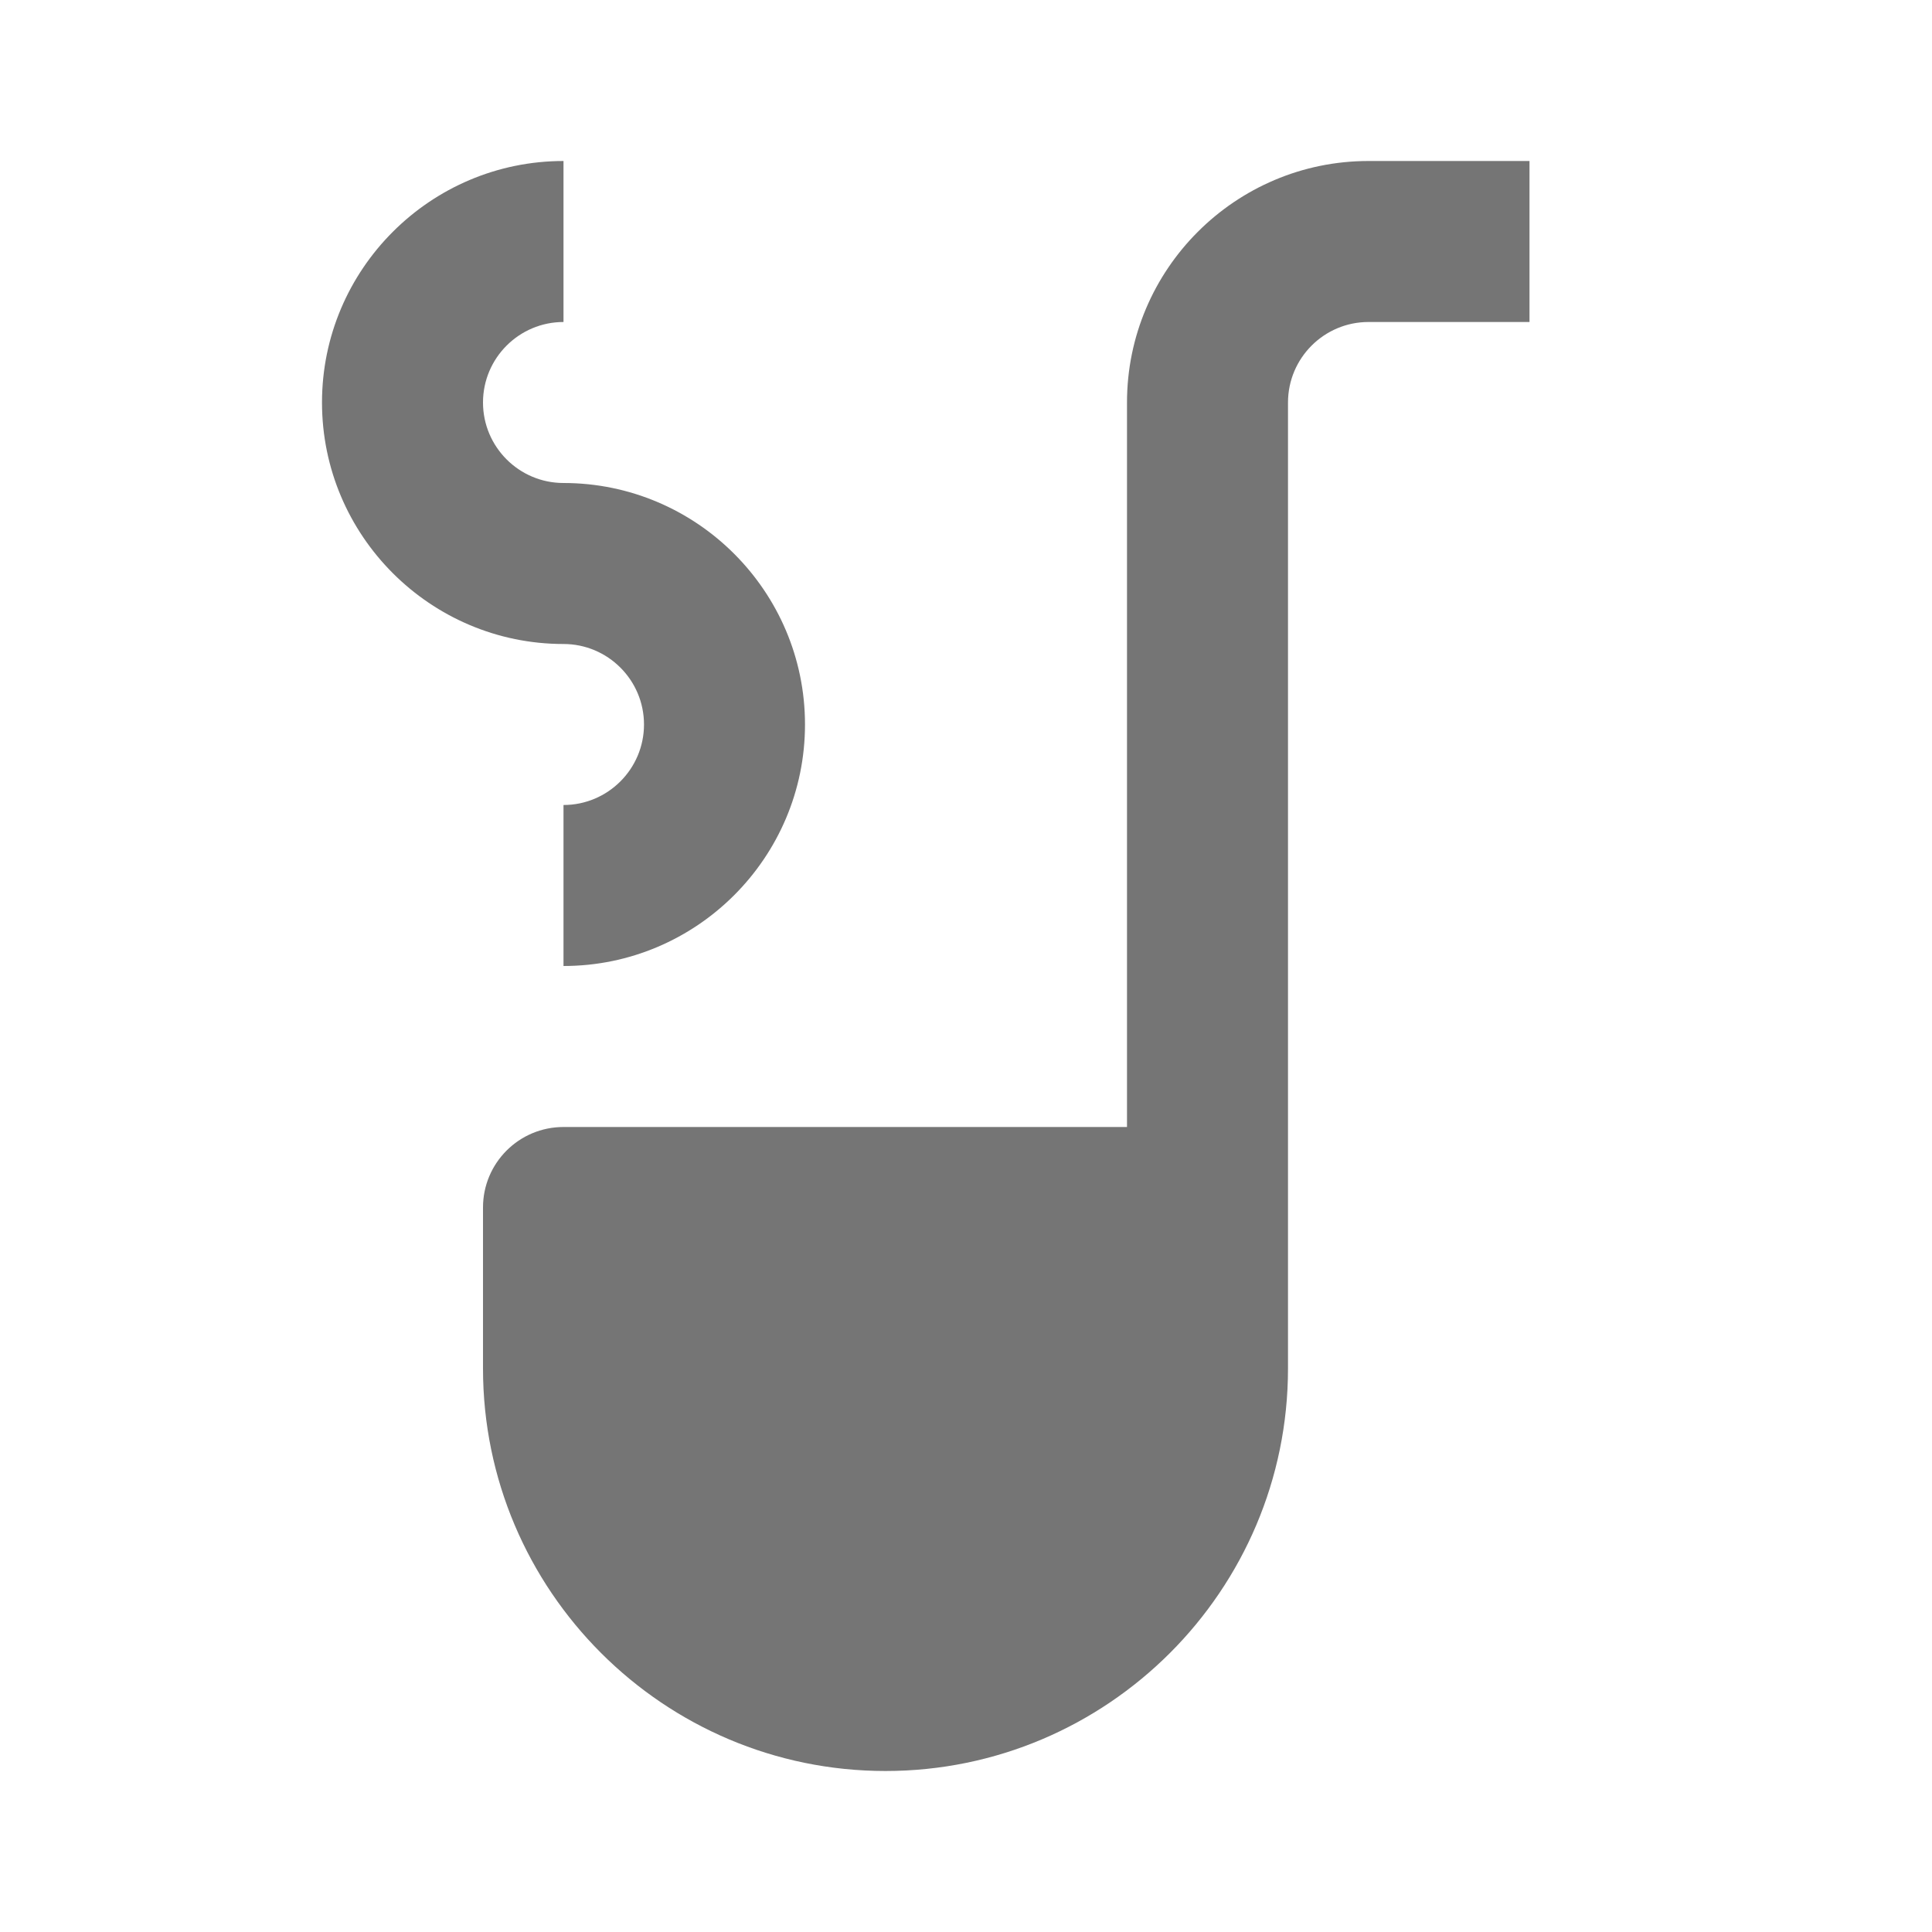 <?xml version="1.0" encoding="utf-8"?>
<!-- Generator: Adobe Illustrator 17.1.0, SVG Export Plug-In . SVG Version: 6.00 Build 0)  -->
<!DOCTYPE svg PUBLIC "-//W3C//DTD SVG 1.1//EN" "http://www.w3.org/Graphics/SVG/1.1/DTD/svg11.dtd">
<svg version="1.1" xmlns="http://www.w3.org/2000/svg" xmlns:xlink="http://www.w3.org/1999/xlink" x="0px" y="0px" width="24px"
	 height="24px" viewBox="0 0 24 24" enable-background="new 0 0 24 24" xml:space="preserve">
<g id="Frame_-_24px">
	<rect x="0.001" y="0.002" fill="none" width="24" height="24"/>
</g>
<g id="Filled_Icons">
	<g>
		<path fill="#757575" d="M17,2c-1.654,0-3,1.346-3,3v9H7c-0.553,0-1,0.448-1,1v2c0,2.757,2.243,5,5,5s5-2.243,5-5V5
			c0-0.552,0.449-1,1-1h2V2H17z"/>
		<path fill="#757575" d="M8,9c0,0.552-0.449,1-1,1v2c1.654,0,3-1.346,3-3S8.654,6,7,6C6.449,6,6,5.552,6,5c0-0.552,0.449-1,1-1V2
			C5.346,2,4,3.346,4,5s1.346,3,3,3C7.551,8,8,8.448,8,9z"/>
	</g>
</g>
</svg>
